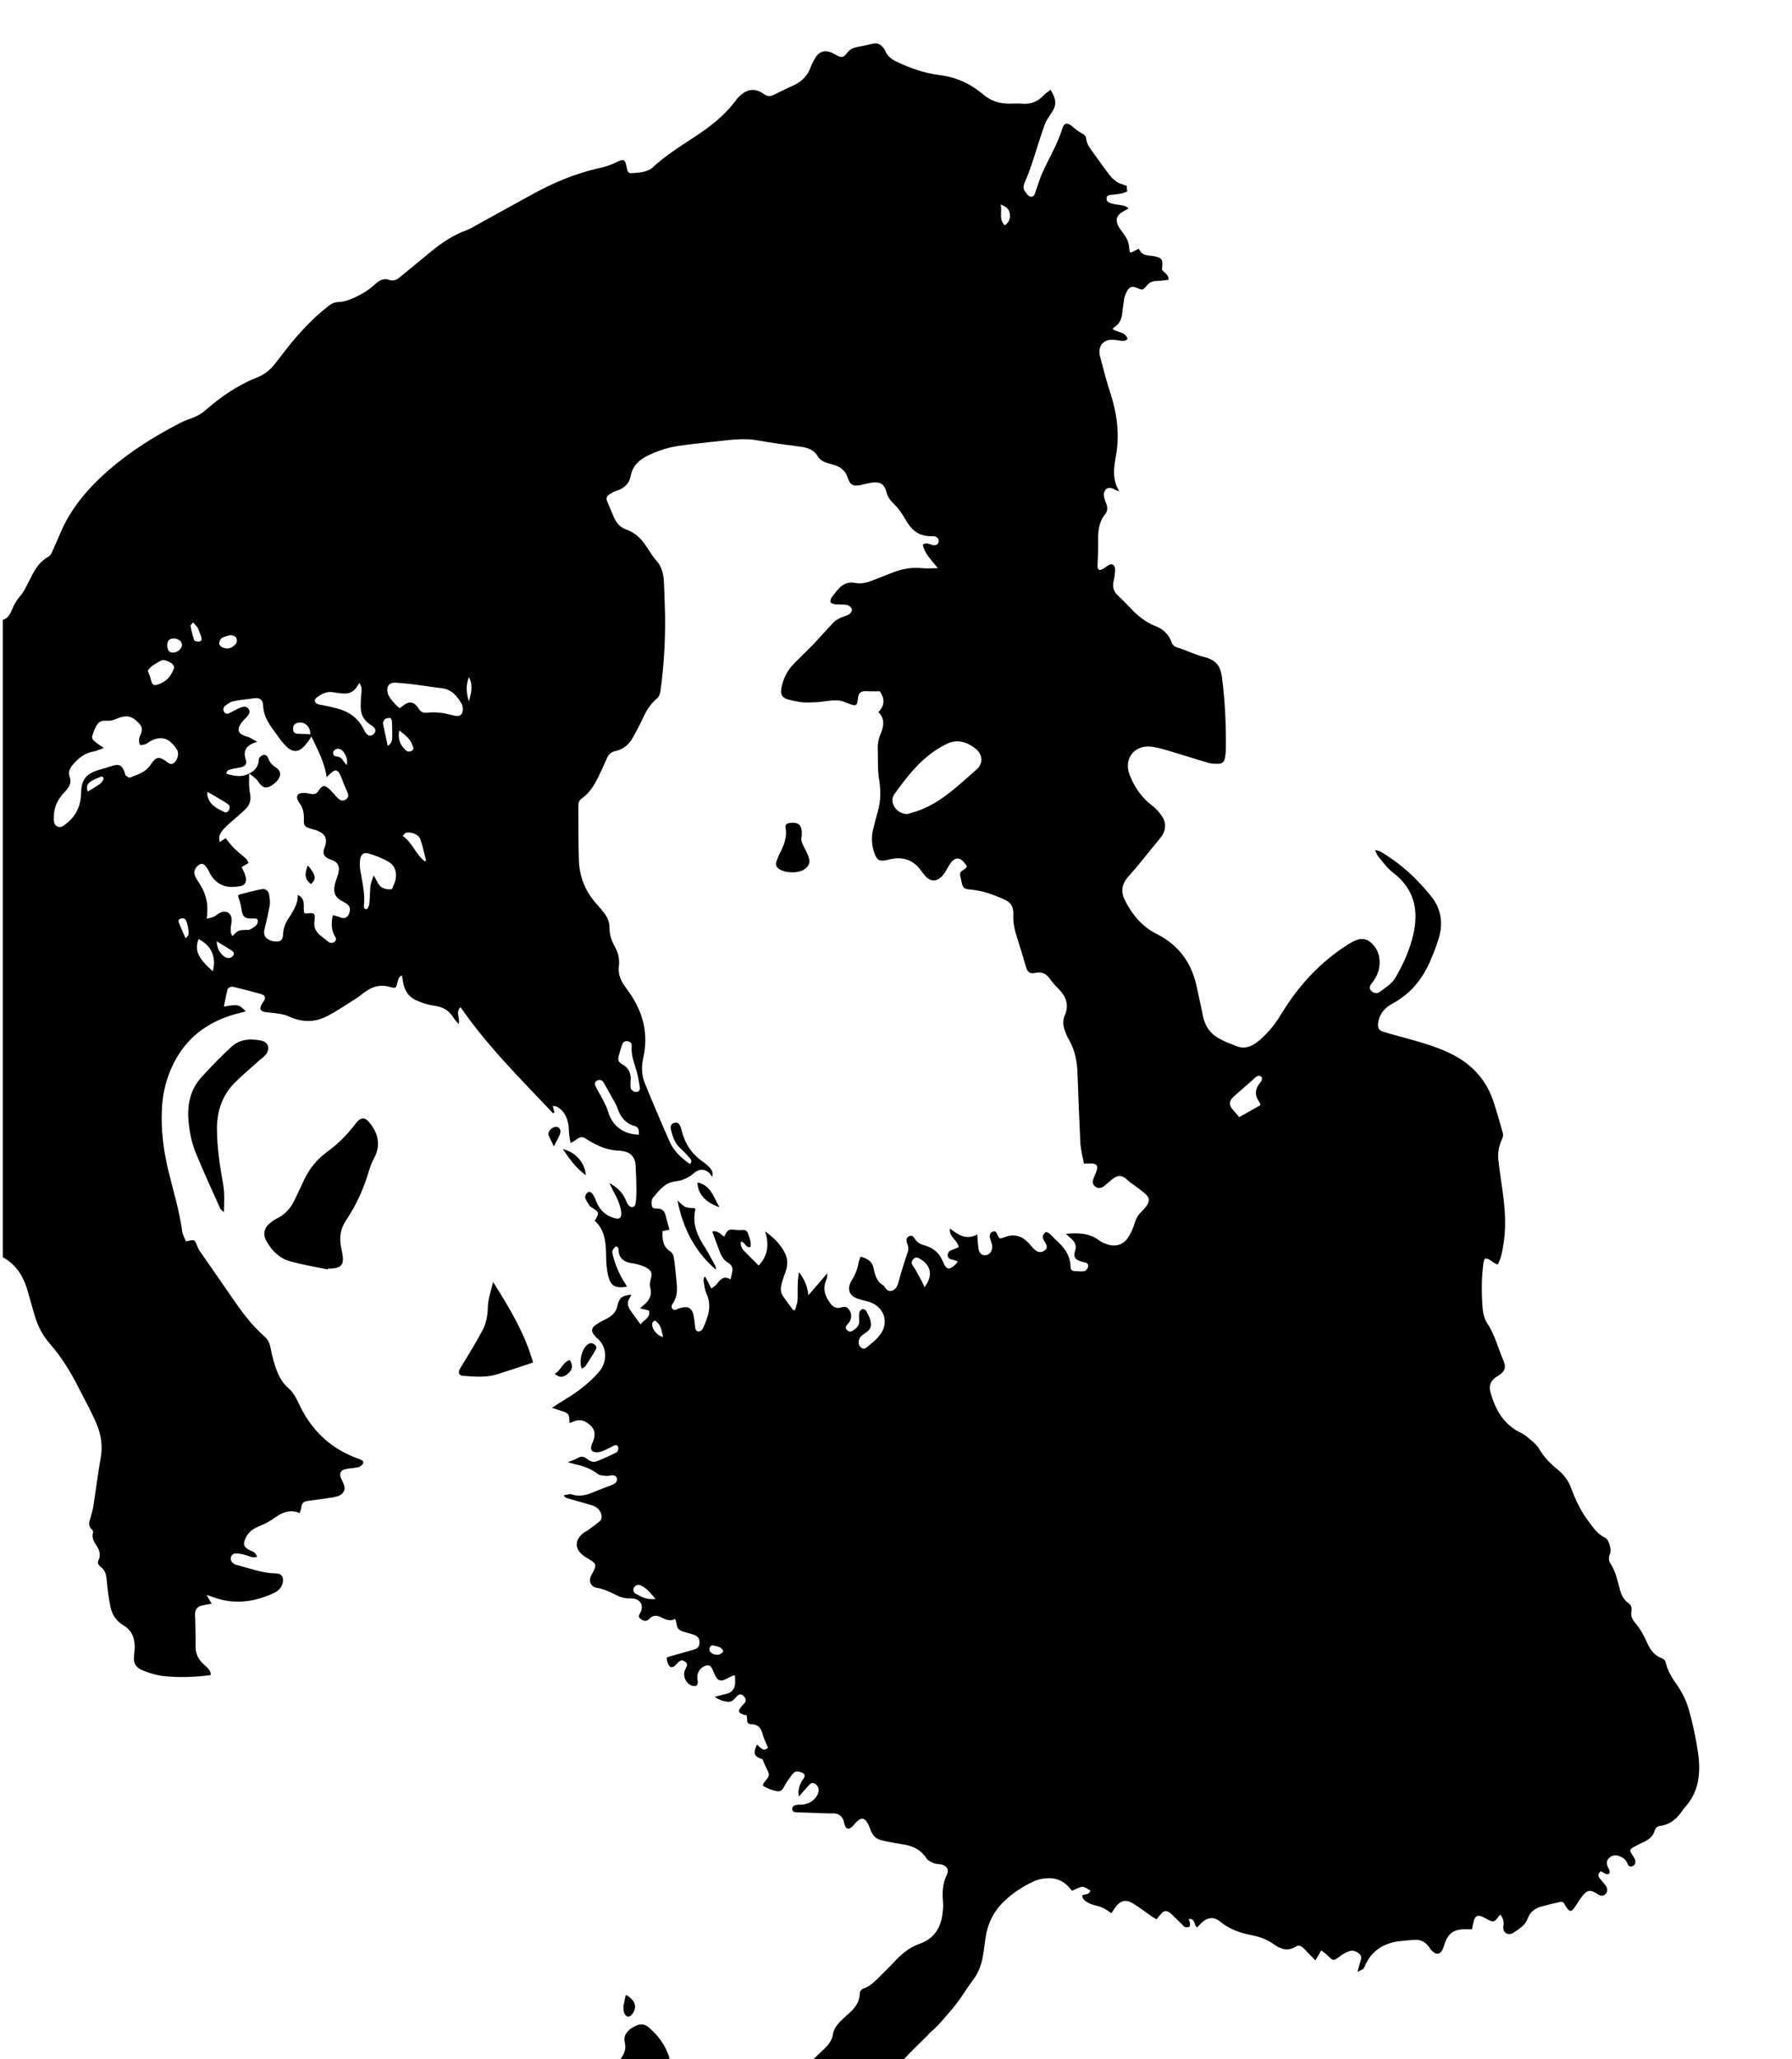 <?xml version="1.0" encoding="utf-8"?>
<!-- Generator: Adobe Illustrator 25.3.1, SVG Export Plug-In . SVG Version: 6.00 Build 0)  -->
<svg version="1.1" id="Capa_1_xA0_Imagen_1_" xmlns="http://www.w3.org/2000/svg" xmlns:xlink="http://www.w3.org/1999/xlink"
	 x="0px" y="0px" viewBox="0 0 645.1 741.1" style="enable-background:new 0 0 645.1 741.1;" xml:space="preserve">
<g>
	<g>
		<path d="M325,741.6c-10.9,0-21.8,0-32.6,0c1-1,2-2,3.1-3c1.9-1.7,3.9-3.6,4.3-6.2c0.4-2.6,2-4.2,3.8-5.9c0.7-0.7,1.4-1.3,2.1-1.9
			c2.1-1.9,3.7-4,3.8-6.9c0-1,0.6-1.7,1.4-2c1.9-0.6,3.3-1.9,4.7-3.2c2.3-2.3,4.7-4.6,6.9-7c2.5-2.6,5.2-4.7,8.6-5.9
			c4.8-1.7,7.3-5.2,8.1-10.1c0.2-1.5,0.4-3,0.3-4.5c-0.3-3.5-0.3-6.8,1.3-10.1c1-2.1,0-3.5-2.3-3.9c-0.8-0.1-1.6-0.1-2.4-0.4
			c-0.9-0.4-2-0.9-2.5-1.6c-2.1-3.3-5.1-4.7-8.8-5.2c-2.4-0.4-4.9-0.8-7.3-1.4c-2-0.4-3.4-1.7-4.1-3.7c-0.2-0.5-0.4-1.1-0.6-1.6
			c-1.4-3-2.7-3.3-4.9-0.9c-0.4,0.5-0.8,1-1.3,1.4c-1.2,1-2,0.7-2.5-0.7c-0.2-0.5-0.3-1.1-0.4-1.6c-0.6-1.6-1.7-2.5-3.4-2.6
			c-0.6,0-1.3,0-1.9,0c-3.8-0.1-7.7-0.3-11.5-0.4c-0.9,0-1.7-0.2-1.7-1.2c0-1.1,0.9-1.4,1.8-1.5c0.9-0.1,1.8,0,2.6-0.2
			c2.3-0.3,4.5-2.3,5-4.3c0.3-1.3-0.2-2.5-1.2-3.1c-1.3-0.7-1.9,0.2-2.6,1c-1,1.1-2,2.2-3.2,3.6c-0.1-0.8-0.2-1.2-0.2-1.5
			c0.2-1.7,0.6-3.3,1.7-4.7c0.5-0.6,0.9-1.6,0.1-2.1c-0.7-0.5-1.6-0.7-2.4-0.7c-0.6,0-1.3,0.6-1.7,1.2c-1.1,1.4-2.1,2.8-2.9,4.4
			c-0.6,1.1-1.3,1.7-2.4,1.5c-1.9-0.3-3.6-1-5.2-2c0.2-0.5,0.2-0.7,0.3-0.9c0.2-0.3,0.5-0.6,0.7-0.9c1.5-1.8,1.5-2.1,0.4-4.3
			c-0.5-1-1-2.1-1.5-3.4c-3.1-1-3.5-2-2-5.3c2.3,2.2,2.5,2.2,4,1.2c-0.7-1.7-1.6-3.4-2-5.1c-0.6-2-1.4-3.2-3.7-3.4
			c-1.8-0.1-1.8-0.4-1.9-2.3c0-0.3-0.1-0.6-0.1-0.9c-0.5-0.1-0.9-0.2-1.3-0.3c-1.7-0.7-1.9-1.2-0.8-2.6c0.4-0.6,0.9-1.1,1.4-1.6
			c0.5-0.7,0.5-1.3,0-2c-1.1-1.4-2-1.4-3.2,0c-0.8,1-1.7,1.8-3,1.6c-1.6-0.2-3.2-0.7-4.6-1.8c1.6-0.4,3-0.7,4.4-1.1
			c1.8-0.5,2.7-1.7,2.9-3.4c0.1-1,0-2,0-3.1c-0.4,0-0.6-0.1-0.8,0c-0.9,0.4-1.7,0.9-2.6,1.3c-1.7,0.8-2.7,0.6-3.6-1.1
			c-0.5-0.9-0.8-1.9-1.3-2.8c-0.4-0.9-1.2-1.3-2.2-1c-1.9,0.6-3.2,2.4-3.1,4.4c0,0.5,0.2,0.9,0.2,1.4c0,1.3-0.5,1.7-1.8,1.5
			c-2.2-0.5-3.7-3.2-2.9-5.5c0.2-0.5,0.5-1,0.7-1.5c0.3-0.8,0-1.4-0.7-1.8c-1-0.7-1.7-0.5-3,1c-1.4,1.6-2.5,1.4-3.2-0.6
			c-0.2-0.5-0.2-1.2-0.3-1.8c0.5-0.2,0.8-0.3,1.1-0.4c2.8-0.8,5.7-1.6,8.5-2.4c1.3-0.4,2.2-1,2.2-2.5c0.1-1.4-0.4-2.3-2-2.9
			c-1-0.4-2-0.6-3-0.9c-2.6-0.7-3-1.1-3.4-3.8c0-0.3-0.2-0.6-0.4-1c-1.8,1-3.4,0.2-5-0.6c-1.6-0.8-3-0.8-4.3,0.6
			c-0.9,1-2.1,0.8-3.2-0.1c-1-0.8-0.3-1.5,0.1-2.3c1.1-2.4,0.2-4.3-2.3-4.9c-0.5-0.1-0.9-0.1-1.4-0.1c-1.8,0.1-3.5-0.4-5.1-1.2
			c-2.2-1.1-4.4-2.2-6.9-2.6c-2.2-0.3-3.1-2.4-2.1-4.4c0.3-0.7,0.8-1.4,1.1-2.1c0.7-1.6,0.6-2.2-0.9-3.2c-0.9-0.6-1.8-1.1-2.6-1.6
			c-3.7-2.6-3.7-6.1,0-8.7c0.4-0.3,0.9-0.4,1.2-0.7c1.5-1.1,2.9-2.1,4.3-3.3c0.8-0.7,0.8-1.7,0.5-2.7c-0.7-1.9-2.1-2.7-3.9-3.2
			c-2.7-0.8-5.4-1.5-8.1-2.3c-0.5-0.1-0.9-0.4-1.3-0.7c0-0.2,0-0.4,0.1-0.5c0.9-0.1,1.9-0.5,2.7-0.2c2.8,0.9,5.3,0.2,7.9-0.9
			c2-0.9,4.2-1.6,6.2-2.4c0.6-0.3,1.4-0.6,1.8-1.1c0.3-0.4,0.4-1.2,0.2-1.7c-0.1-0.4-0.8-0.8-1.3-0.8c-0.8-0.1-1.6,0.3-2.4,0.2
			c-1.1-0.1-2.4-0.1-3.1-0.7c-2.4-1.8-5-2.8-7.8-3.4c-0.9-0.2-1.7-0.5-3-0.8c1.5-0.6,2.7-1,3.7-1.6c1.1-0.6,2.1-0.5,3.1,0.3
			c1.1,0.9,2.4,1.5,3.8,0.9c2.4-1,4.7-2,7-3.2c0.4-0.2,0.6-1.1,0.6-1.6c-0.1-0.8-0.8-1.2-1.6-0.8c-1,0.5-2,1.1-3,1.5
			c-0.9,0.4-1.9,0.9-2.9,0.9c-2.2,0.1-2.8-1-2-3c0.1-0.3,0.3-0.6,0.4-0.9c1-2.6,0.6-4.4-1.1-5.9c-2.1-1.9-4-2.2-6.6-1
			c-0.2,0.1-0.5,0.2-0.8,0.3c0-3.3-0.2-3.6-3.3-4.5c-0.9-0.3-1.7-0.6-3-1c1.2-0.8,1.9-1.2,2.6-1.7c2.6-1.6,5.2-3.1,7.6-5
			c2.4-1.8,4.7-3.9,6.7-6.2c3.2-3.7,3-9.2-0.7-12.2c-0.2-0.1-0.4-0.3-0.5-0.5c-1.8-1.9-1.7-3.2,0.6-4.6c1.2-0.8,2.5-1.4,3.8-2.1
			c1.8-1,3.1-2.4,3.5-4.6c0.6-2.7,1.8-3.6,5-3.8c-0.2,0.4-0.4,0.7-0.6,1.1c-1,1.5-0.8,3,0.2,4.5c1.2,1.7,2.4,3.3,3.7,5.1
			c1.1-1.7,3.7-2.3,3-5c-1-0.3-1.9-0.5-3.2-0.8c0.8-0.7,1.2-1.1,1.6-1.4c2-1.7,2.8-3.8,2-6.4c-0.2-0.7,0-1.7,0.2-2.5
			c0.7-2.4,0.4-3.3-1.8-4.5c-0.8-0.4-1.8-0.7-2.7-1c-1-0.3-2-0.4-3.1-0.6c-2.2-0.5-3.7-1.8-3.9-4.2c0-0.7,0-1.5-1-1.7
			c-1.4,1.3-1.5,1.6-1,3.5c0.9,3.4,2.3,6.7,4.2,9.6c0.3,0.4,0.5,0.9,0.8,1.4c-4.2,0.7-5.9-0.2-6.8-4.1c-0.5-2.2-0.7-4.6-0.7-6.9
			c-0.1-4.7-0.3-9.3-4.1-12.7c1.7-2.9,1.7-3-0.9-4.7c-0.3-0.2-0.6-0.3-0.8-0.5c-0.6-1-1.4-2-1.7-3c-0.2-0.6,0.3-1.6,0.8-2
			c0.8-0.6,1.5,0.1,2,0.8c0.5,0.8,0.9,1.7,1.2,2.6c1.2,2.8,3.1,4.8,6.1,5.7c2.3,0.8,3.1,0,2.8-2.3c-0.4-2.6-1.5-4.9-2.7-7.1
			c-0.6-1-1-2.1-1.5-3.1c2.7,1.5,4.8,3.4,5.9,6.2c0.3,0.7,0.6,1.5,1.2,2c0.9,0.9,2.1,0.5,2.3-0.8c0.2-1.4,0.3-2.9,0.3-4.3
			c0-3.2-0.1-6.4-0.3-9.6c-0.1-2.5-1.6-4.4-4.1-4.9c-0.9-0.2-1.7-0.3-2.6-0.3c-2.9-0.2-5.6-1.1-8.2-2.5c-1-0.5-2-1.1-2.9-1.7
			c-1.1-0.8-2.2-0.8-3.3,0.1c-0.6,0.5-1.3,0.8-2.3,1.4c-0.2-1.2-0.4-2.1-0.5-2.9c-0.1-1-0.1-2.1-0.2-3.1c-0.4-2.9-1.4-5.5-4.1-7
			c-0.4-0.2-1-0.3-1.6-0.4c0.2,1,0.4,1.7,0.6,2.4c-0.2,0.1-0.3,0.2-0.5,0.3c-11.6-12.3-23.6-24.1-33.3-38.2c-2,1.9,0,3.9-0.7,6.1
			c-0.7-0.9-1.3-1.5-1.7-2.1c-1.6-2.7-3.8-4.1-7-4.5c-2.2-0.3-4.4-1-6.4-1.9c-2.9-1.2-4.4-3.6-4.9-6.6c-0.1-0.8-0.3-1.5-0.4-2.4
			c-1.3,0.5-1.3,1.5-1.6,2.4c-0.5,2.2-0.6,2.3-2.8,1.7c-2.8-0.8-5.4-0.4-7.8,1.1c-1.4,0.8-2.6,1.9-3.9,2.8
			c-3.6,2.3-7.1,4.7-10.8,6.6c-4.5,2.4-9.2,2.3-13.9,0.1c-1.2-0.6-2.6-0.8-3.9-1c-1.6-0.3-3.2-0.3-4.8-0.6c-1.5-0.3-1.8-1.1-1.1-2.5
			c0.2-0.5,0.6-0.9,0.9-1.4c0.7-1.4,0.5-2-1-2.5c-3.1-0.9-6.3-1.7-9.5-2.5c-0.5-0.1-1-0.3-1.4-0.1c-0.5,0.1-1.1,0.5-1.2,0.9
			c-0.5,2-0.9,4.1-1.3,6.2c5-0.9,5.4-0.8,7.9,1.7c-0.7,0.2-1.3,0.4-1.9,0.5c-12.2,2.9-21,9.8-25.6,21.6c-1.6,4.1-2.5,8.4-2.7,12.9
			c-0.4,7.4,0.5,14.7,2.2,21.9c1.8,7.5,4.1,14.8,5.1,22.4c0.2,1.2,0.9,2.3,1.3,3.5c0.6-0.1,0.8-0.2,1-0.2c2.1-0.5,2.2-0.3,3,1.6
			c0.3,0.7,0.5,1.4,0.9,1.9c4.4,6.3,8.7,12.6,13.1,18.9c3,4.3,6.3,8.5,10.3,12c1.1,1,1.8,2.2,2.1,3.7c0.4,2,0.8,3.9,1.4,5.8
			c1,3.4,2.3,6.7,5.1,9.1c1.7,1.5,2.7,3.3,3.6,5.2c4.2,9.3,10.9,16.1,20.5,19.8c0.5,0.2,1,0.4,1.6,0.6c0.7,0.3,1.5,0.6,1.2,1.5
			c-0.2,0.6-0.9,1-1.5,1.3c-0.5,0.2-1.1,0.2-1.6,0.3c-1.1,0.2-2.2,0.2-3.3,0.5c-1.7,0.4-2.2,1.4-1.6,3.1c0.3,0.7,0.7,1.4,1,2.2
			c0.8,2,0.2,3.4-1.8,4.3c-0.6,0.2-1.2,0.4-1.8,0.5c-3.1,0.5-6.2,0.9-9.3,1.3c-1.4,0.2-2.2,0.8-2.3,2.2c0,0.7-0.4,1.3-0.6,2.2
			c-4-1.7-7,0.2-9.9,2.3c-1.5,1-3.2,1.8-4.9,2.5c-2,0.8-3.6,2-4.6,4c-1.2,2.5-0.8,3.5,1.7,4.7c0.5,0.2,1.1,0.4,1.5,0.8
			c0.4,0.3,0.5,0.8,0.9,1.4c-1.6,0.6-2.7-0.2-3.9-0.5c-1.3-0.4-2.6-0.7-3.9-0.7c-1.6,0.1-2.3,2-1.2,3.2c0.3,0.4,0.9,0.8,1.4,0.9
			c4.7,1.2,9.3,3,14.2,3.1c2.1,0,3,1.2,2.6,3.3c-0.4,1.9-1.7,3.1-3.3,3.8c-7.1,3.3-14.4,4.2-21.9,1.4c-0.6-0.2-1.1-0.4-2.2-0.7
			c0.7,1.3,1.2,2.1,1.8,3.1c-1.2,0.2-2.3,0.4-3.3,0.6c-1.8,0.4-2.6,1.3-2.7,3.1c0,0.6,0,1.3,0.1,1.9c0,3.1,0.2,6.2,0.1,9.3
			c-0.1,2.6,0.7,4.7,2.5,6.5c0.6,0.6,1.3,1.2,1.9,1.8c0.6,0.7,1.2,1.4,1,2.5c-5.2,0.7-10.3,0.9-15.4,0.5c-3.3-0.2-6.5-1.1-9.5-2.4
			c-1.9-0.9-2.8-2.3-2.7-4.4c0.1-1.1,0.2-2.2,0.3-3.3c0.1-3.4-0.9-6.4-3.9-8.2c-2.6-1.5-4.2-3.8-4.8-6.6c-0.7-3.3-1.1-6.6-1.4-9.9
			c-0.2-1.9-0.5-3.4-2.1-4.6c-0.7-0.6-1.4-1.4-0.9-2.3c1.1-2.2,0.3-4-0.9-5.8c-0.9-1.3-1.5-2.7-1-4.3c0.1-0.3-0.1-0.8-0.3-1
			c-1.5-1.2-1.2-2.6-0.7-4.1c0.4-1.5,0.9-2.9,1.1-4.4c0.9-5.7,1.6-11.4,2.6-17.1c0.8-4.3,0.3-8.4-1.4-12.4c-0.7-1.7-1.5-3.3-2.3-5
			c-1.4-2.8-2.9-5.5-4.3-8.3c-2.8-5.6-6.1-10.9-10.2-15.6c-2.7-3.1-4.5-6.6-5.6-10.5c-0.9-3.2-1.8-6.3-2.7-9.4
			c-1.5-4.8-4.1-8.8-8.7-11.3c0-76.5,0-153,0-229.4c1.8-0.5,2.6-2,3.3-3.6c0.7-1.8,1.6-3.4,2.9-4.9c0.9-1,1.6-2.2,2.2-3.4
			c0.8-1.5,1.5-3,2.3-4.5c1.4-2.6,3.1-4.9,5.7-6.3c0.4-0.3,0.9-0.7,1.1-1.2c1-2.2,2-4.5,3-6.8c3.8-9.3,10.1-16.6,17.5-23.1
			c7.7-6.7,16.3-12.1,25.3-16.8c1.3-0.7,2.7-1.3,4.2-1.8c2-0.7,3.8-1.6,5.4-3c5.5-4.8,11.5-9,18.3-11.7c2.8-1.1,5-2.7,6.8-5.1
			c0.8-1.1,1.7-2.1,2.5-3.2c4.8-6.3,10-12.3,16.3-17.2c1.2-1,2.4-1.8,4.1-1.8c2.1-0.1,4-0.8,5.9-1.7c2.6-1.2,5.1-2.7,7.2-4.7
			c1.4-1.3,3.1-2.3,5-1.6c1.6,0.6,2.8,0,3.9-0.9c3.8-3.1,7.5-6.2,11.3-9.3c3.9-3.2,8.1-6,12.9-7.7c0.4-0.2,0.9-0.4,1.3-0.6
			c7.4-4.1,14.8-8.2,22.3-12.3c7.6-4.2,15.5-7.5,24-9.4c1.9-0.4,3.9-1,5.7-1.9c3.4-1.6,3.6-1.5,4.3,2.1c0.3,1.4,0.6,1.7,2.1,1.6
			c1.4-0.1,2.7-0.2,4-0.5c1.1-0.3,2.2-0.7,3-1.4c4.7-4.4,10.2-7.8,15.5-11.3c5.6-3.7,10.9-7.8,14.9-13.4c0.7-0.9,1.7-1.7,2.7-2.4
			c2-1.3,4.1-1.2,6.1-0.1c0.5,0.3,0.9,0.6,1.4,0.9c1,0.6,1.9,0.6,3,0.1c2.3-1.1,4.6-2.3,6.9-3.3c3.2-1.4,5.4-3.5,6.6-6.9
			c0.5-1.3,1.2-2.6,2-3.8c1.4-1.8,3.2-2.2,5.4-1.3c0.7,0.3,1.3,0.7,1.9,1c1.7,0.9,2.5,0.8,3.7-0.8c1-1.4,2.2-1.9,3.8-2.2
			c1.7-0.3,3.4-0.7,5.1-1.1c1.9-0.5,3-0.1,4.2,1.4c0.3,0.4,0.6,0.8,0.7,1.2c0.8,1.8,2.2,2.9,3.9,3.7c4.9,2.4,10.1,4.2,15.5,4.9
			c6.1,0.7,11.4,3.2,16,7.1c2.7,2.3,5.8,3.2,9.3,3.2c1.4,0,2.9-0.1,4.3,0c3.2,0.3,5.8-0.6,8-3c0.7-0.8,1.7-1.3,2.5-2
			c2.3,3.8,2.2,5.7,0,8.8c-0.8,1.2-1.6,2.4-2.1,3.7c-1.6,4.4-2.9,8.9-4.4,13.4c-0.8,2.5-1.7,5-2.8,7.4c-0.5,1.2-0.6,2.2,0,3.2
			c0.6,0.8,1.3,1.9,2.2,2c1.2,0.2,1.5-1.2,1.8-2.2c0.8-2.1,1.4-4.3,2.3-6.3c2.4-5.4,5.5-10.4,7.3-16.2c0.6-2,1.9-2,3.4-0.7
			c1.1,1,2.3,1.9,3.6,2.6c0.9,0.5,1.4,0.9,1.5,1.9c0.2,1.8,1.2,3.2,2.3,4.7c2,2.7,3.9,5.5,5.9,8.1c0.8,1.1,1.8,2,2.9,2.8
			c1,0.6,2.2,0.9,3.5,1.4c0,0.6,0.1,1.3,0.2,2c-0.9,0.3-1.6,0.7-2.4,0.8c-1.1,0.2-2.2,0.3-3.3,0.4c-0.7,0.1-1.5,0.1-1.7,1
			c-0.2,1,0.3,1.6,1.1,1.9c1,0.4,2.1,0.6,3.2,0.7c1.2,0.2,2.5,0.2,3.6,1.3c-0.9,0.5-1.6,0.9-2.3,1.3c-2.1,1.3-2.5,2.9-1.4,5.1
			c0.3,0.5,0.6,1,0.9,1.4c2.7,3.7,2.7,3.7,3.2,8c0.2,0,0.5,0.1,0.7,0c0.9-0.4,1.7-0.9,2.5-1.3c1.2,1.9,1.6,2.2,3.9,2.5
			c0.7,0.1,1.4,0.1,2.1,0.3c2.3,0.5,2.7,1.1,2.5,3.5c0,0.5-0.1,0.9-0.1,1.3c0.8,1.1,2.4,1.6,2.4,3.6c-1.3,0.1-2.7,0.4-4,0.4
			c-1.5,0-2.8,0.4-3.8,1.6c-1.5,1.8-1.5,1.8-3.6,0.9c-1.8-0.7-2.8-0.4-3.7,1.4c-0.4,0.8-0.7,1.6-0.9,2.5c-0.3,1.7-0.5,3.5-0.7,5.2
			c-0.2,2.1-1,3.9-2.8,5c-0.2,0.2-0.4,0.4-0.7,0.7c1.8,1.4,4.7,0.9,5.4,3.6c-1,1-2.1,0.7-3.2,0.5c-1-0.1-2.1-0.3-3.1-0.2
			c-2.4,0.3-3.9,2-3.8,4.4c0,0.6,0.1,1.3,0.3,1.9c1.2,4.5,2.3,9,3.8,13.4c2.3,7.3,3.2,14.7,1.8,22.2c-0.8,4.3-1.3,8.5,1.2,12.6
			c-0.8-0.2-1.4-0.5-2-0.8c-1.7-0.9-3.2-0.3-3.5,1.7c-0.1,1,0.3,2.2,0.7,3.2c0.6,1.4,0.8,2.8-0.2,4.1c-2.3,2.8-2.6,6-2.6,9.5
			c0.1,3.1-0.1,6.2-0.2,9.3c0,1,0.5,1.6,1.4,1.2c0.9-0.3,1.6-1,2.4-1.5c1.1-0.7,2-0.5,2.4,0.7c0.2,0.5,0.1,1.1,0.1,1.6
			c-0.1,1.3-0.3,2.5-0.6,3.8c-0.3,1.9,0.2,3.4,1.6,4.7c1.6,1.5,3.1,3,4.6,4.6c2.6,2.8,5.5,5.1,9.1,6.5c2.6,1,4.6,2.9,5.6,5.6
			c0.4,1.2,1.1,1.8,2.3,2.1c1.5,0.4,2.8,1,4.3,1.6c1.5,0.5,3,1.2,4.5,1.6c4.6,1,6.5,2.9,7.1,7.5c1.1,8.5,1.5,17,1.4,25.6
			c0,1.1-0.1,2.2-0.3,3.3c-0.3,1.6-1,2.2-2.6,2.2c-1.1,0-2.3,0-3.3-0.3c-4.1-1.2-8.1-2.5-12.1-3.7c-2.7-0.8-5.4-1.7-8.1-2.1
			c-6.4-1-10.6,4.2-8.2,10.2c1.7,4.3,4.2,8,8,10.9c1.5,1.1,2.8,2.6,3.8,4.2c1.5,2.5,1.1,5.1-0.7,7.4c-3.9,4.7-7.6,9.5-11.6,14
			c-2.6,2.9-2.8,5.7-1,9c2.6,5,6.1,9.1,11.3,11.7c7.5,3.8,12.2,9.9,14.1,18.1c0.8,3.7,1.7,7.5,2.4,11.2c0.7,3.6,2.5,6.4,5.7,8.2
			c2.1,1.2,4.3,2,6.6,2.9c2.2,0.8,4.3,0.4,6.2-0.8c1.3-0.8,2.4-1.8,3.5-2.9c2.7-2.5,4.7-5.4,6.6-8.5c6-9.8,13.7-18.1,23.4-24.3
			c1-0.6,2.1-1.3,3.2-1.7c2-0.8,3.9-0.5,5.5,1c1.7,1.6,2.7,3.6,2.9,5.9c0.3,3.2-0.7,6-2.7,8.5c-0.7,0.8-1.2,1.8-0.3,2.8
			c0.7,0.8,2,1.2,3.1,0.4c2-1.5,4.3-2.9,5.5-4.9c2.9-4.9,5.3-10.2,6.6-15.9c2-8.9,0.2-16.4-7.4-22.2c-2.1-1.6-3.6-3.8-5.3-5.8
			c-0.5-0.6-0.7-1.5-1.1-2.2c1.1,0.1,1.9,0.4,2.6,0.9c6.9,4.1,12.6,9.5,17.6,15.7c3.6,4.5,4.4,9.7,2.7,15.2c-0.9,3-2.1,5.9-3.3,8.7
			c-2.9,6.4-7.2,11.5-13.5,14.8c-0.6,0.3-1.2,0.8-1.8,1.2c-1.8,1.5-2.9,3.4-3.2,5.7c-0.2,1.9,0.3,2.7,2.1,3.2
			c2.4,0.8,4.9,1.4,7.4,2.1c5.8,1.6,11.6,3.2,17,5.9c7.2,3.6,12.3,9.1,14.9,16.7c1.3,3.9,2.4,7.8,3.5,11.7c0.2,0.7,0,1.6-0.3,2.2
			c-1.1,2.4-1.6,4.9-1.3,7.5c0.3,3,0.8,6,1.2,9c1,6.9,1.8,13.8,0.7,20.8c-0.4,2.7-0.8,5.3-2.1,7.8c-1.8-0.3-2.7-2.3-4.7-2.1
			c-0.1,0.4-0.3,0.7-0.4,1.1c-0.8,5.4-0.8,10.9-0.4,16.3c0.1,2,0.6,4.3,1.7,5.9c2.8,4.2,3.9,9.1,5.9,13.6c1,2.4,0.3,3.9-1.9,5.2
			c-2.7,1.6-3.6,3.3-2.8,6.2c1.7,5.9,4.5,11.1,10.3,14.1c1.1,0.5,2.1,1.1,3,1.9c1.5,1.3,3.2,2.5,4.2,4.2c1.7,2.9,3.9,5.2,6.5,7.3
			c2.4,1.9,4.1,4.2,5.1,7.1c1.6,4.3,3.6,8.4,6.4,12c1.6,2.2,3.2,4.4,5.8,5.6c1.2,0.6,2.2,4,1.8,5.3c-0.5,1.3-0.8,2.7,0,3.9
			c1.9,2.8,2.5,6,3.4,9.2c0.5,2,1.3,3.8,3,5c1.2,0.8,1.4,1.8,1.2,3.1c-0.3,1.4,0.2,2.7,1.1,3.8c2.1,2.4,3.5,5.1,4.8,8
			c1.1,2.3,2.6,4.2,5.2,5.1c0.5,0.2,1.1,0.8,1.2,1.3c0.7,3.3,2.5,6,4.4,8.7c1.7,2.5,3,5.2,3.9,8.2c1.5,5.2,2.6,10.5,3.4,15.9
			c1,7.4,0.3,14.2-5.1,19.9c-0.1,0.1-0.2,0.3-0.3,0.4c-2,3.1-4.5,5.4-8.3,5.9c-1,0.1-1.6,0.7-1.9,1.6c-0.5,2-2,3.2-3.8,4.1
			c-1.1,0.5-2.2,1-3.2,1.6c-2.2,1.1-2.3,1.4-0.9,3.4c0.3,0.5,0.6,0.9,0.8,1.5c0.4,1-0.1,2-1,2.3c-1,0.4-1.5-0.3-1.8-1.1
			c-0.5-1.4-1.7-2.1-3-2.6c-1.4-0.5-2.7-0.2-3.7,0.9c-1,1-0.7,2.2-0.2,3.3c0.2,0.4,0.5,0.7,0.5,1.1c0.1,0.3,0.1,0.9-0.2,1.1
			c-0.2,0.2-0.8,0.2-1.1,0.1c-0.6-0.3-1.2-0.7-1.8-1c-1.2,0.9-1.1,1.8-0.3,2.7c0.7,0.9,1.5,1.7,2.1,2.6c0.6,0.9,0.7,2-0.1,2.9
			c-0.9,0.9-1.9,0.7-2.8,0.1c-0.3-0.2-0.5-0.4-0.8-0.5c-1.9-1.1-3-1-4.4,0.7c-1,1.2-1.8,2.4-2.6,3.7c-1.7,2.7-2.3,2.8-4,0
			c-0.1-0.1-0.2-0.3-0.2-0.4c-0.4-0.8-1-0.9-1.8-0.7c-2.2,0.5-4.4,1-6.5,1.6c-2.3,0.6-4.1,2-4.9,4.2c-0.9,2.6-3.1,3.8-5.1,5.2
			c-2,1.3-4.1,0-3.7-2.4c0.3-1.4-0.1-2.8-1.1-4.1c-0.3,0.4-0.6,0.6-0.8,0.9c-1.3,1.8-1.7,1.9-3.7,0.9c-0.7-0.4-1.4-0.8-2.1-1.1
			c-1.6-0.6-2.4-0.2-2.9,1.4c-0.3,1-0.5,2.1-0.7,3.2c-0.8,0-1.5,0-2.1,0c-4.5-0.1-6.6,1.4-7.9,5.7c-0.2,0.6-0.4,1.2-0.7,1.8
			c-0.7,1.4-2,1.7-3.2,0.7c-0.7-0.5-1.2-1.3-1.7-2c-1.3-1.7-3-2.6-5.2-2.4c-2.1,0.2-4.2,0.3-6.2,0.6c-5.3,0.9-9.3,3.6-11.5,8.7
			c-0.2,0.4-0.4,0.9-0.7,1.2c-0.4,0.3-1,0.5-2,1c0.4-1.5,0.6-2.4,0.9-3.3c0.4-1.2,0.8-2.4-0.4-3.3c-1.1-0.9-2.4-1.3-3.8-0.7
			c-1,0.4-2,0.9-2.9,1.6c-2.5,1.9-2.5,1.9-4.8-0.4c-0.6-0.6-1.3-1-2.1-1.6c-0.7,1.3-1.3,2.3-2.1,3.6c-1.1-1.2-2-2.1-2.9-3
			c-0.5-0.6-1.1-1.2-1.7-1.7c-0.7-0.6-1.5-0.9-2.4-0.3c-2.8,1.8-5.4,1-7.8-0.7c-2.3-1.7-4.9-2.7-7.7-3.3c-4.3-0.8-8.3-2.1-11.8-5
			c-2.3-1.9-4.7-1.5-6.9,0.7c-0.5,0.5-0.9,1-1.4,1.4c-1.2-0.8-0.5-3.3-3-3c0.2,0.7,0.5,1.1,0.5,1.6c0,0.4,0,1.1-0.3,1.2
			c-0.4,0.2-1,0.2-1.5,0.1c-0.3-0.1-0.6-0.5-0.9-0.8c-1.3-1.2-2.5-2.5-3.8-3.7c-2-1.8-2.9-1.7-4.5,0.4c-0.3,0.4-0.7,0.8-1.1,1.3
			c-0.6-0.4-1-0.6-1.5-0.9c-2.3-1.6-4.5-3.3-6.9-4.8c-2.6-1.6-4.6-1.1-6.4,1.4c-0.5,0.7-0.9,1.4-1.4,2.1c-1.1-0.7-2-1.4-3-1.9
			c-1-0.5-2.1-0.7-3.2-1c-0.8-0.3-1.7-0.5-2.4-1c-0.9-0.5-1.9-1.2-1.9-2.5c0.9-0.6,2.5,0,2.9-1.8c-0.9-0.4-1.9-1.3-2.8-1.3
			c-1.2,0.1-2.4,0.9-3.8,1.4c-0.4-0.4-0.8-0.9-1.3-1.5c-1.9-1.9-4.1-3-6.8-3c-2.1,0-4.2,0.4-6,1.3c-3.8,1.8-7.3,4.1-10.3,7
			c-3.9,3.7-6.1,8.3-6.8,13.7c-0.7,5.1-1,10.2-4.4,14.6c-2.5,3.3-4.5,6.9-7.2,10.1c-2.7,3.1-5.2,6.3-8.3,8.9
			c-0.3,0.3-0.6,0.6-0.8,0.9C330.7,735.8,327.7,738.6,325,741.6z M89.7,278.4L89.7,278.4c0,2.3-0.2,4.8,0.3,7.1
			c0.5,2.5-0.1,4.4-1.9,6c-1.7,1.6-3.5,3.1-5.2,4.6c-1,0.9-2,1.8-2.9,2.9c-1.1,1.4-1.3,2.4-0.9,4.1c0.7-0.5,1.4-0.9,2.1-1.4
			c1.2,1.4,2.2,2.8,3.4,3.9c1.2,1.2,2.7,2.3,4,3.5c0.4,0.4,0.6,1,0.9,1.5c-1,0.6-1.7,1-2.5,1.5c0.5,1.1,1,2,1.3,3
			c0.7,2.1,0.1,3.6-2.1,3.9c-4,0.7-8,0.1-10.6-4.6c-0.4-0.8-0.8-1.6-1.3-2.3c-0.5-0.7-1.3-1.5-2.2-1.1c-0.8,0.4-1.6,1.2-1.9,1.9
			c-0.6,1.4,0.1,2.8,0.9,4c0.9,1.3,1.7,2.7,2.3,4.1c1.3,3,1.5,6.1,1,9.7c1-0.3,1.8-0.4,2.5-0.7c0.7-0.3,1.3-0.9,2-1.3
			c2.4-1.4,4.6-0.1,4.5,2.7c0,0.7-0.2,1.4-0.3,2.1c-0.1,1.2-0.2,2.4,0.6,3.4c2.1-2.1,2.1-2.1,4.8-2.2c0.6,0,1.2,0.1,1.6-0.2
			c0.9-0.5,1.8-1,2.4-1.8c0.3-0.4,0.4-1.2,0.2-1.7c-0.1-0.3-0.9-0.5-1.4-0.4c-3.3,0.1-3.9-0.4-4.4-3.6c-0.2-1.5-0.7-2.9-1.2-4.5
			c0,0,0.2-0.4,0.4-0.5c2.8-0.7,5.5-1.5,8.3-2c1.3-0.2,2.3,0.8,2.5,2.1c0.2,1.2,0.4,2.6,0.2,3.8c-0.5,2.7-1.1,5.5-1.8,8.2
			c-0.6,2.2,0,3.6,2.1,4.4c0.4,0.2,0.9,0.3,1.4,0.3c2.1,0.3,3-0.3,3.1-2.5c0.1-1.8,0.6-3.5,1.5-5c1.7-2.8,3.9-5.5,3.8-9.2
			c3.3,1.6,1.6,4.6,2.4,6.6c0.3,0,0.4,0.1,0.6,0.1c3-0.4,3.4-0.1,3,2.7c-0.3,2.2,0.4,3.7,2,5.1c0.8,0.7,1.7,1.3,2.4,1.9
			c0.8,0.7,1.7,1.3,2.8,0.5c1.1-0.9,0.3-1.7-0.1-2.5c-1.1-2.2-1-4.5-0.5-7.1c1,0.3,1.9,0.4,2.7,0.8c1.7,0.7,3.1-0.2,3.4-2.2
			c0.3-1.5-0.3-2.4-2.1-3.3c-3.1-1.5-4-3.3-3.2-6.6c0.3-1.2,0.8-2.3,1.1-3.4c0.8-2.8,0.1-4.4-2.6-5.3c-2.7-0.9-3.1-2.3-2.2-4.5
			c0.1-0.3,0.2-0.6,0.3-0.9c0.5-2.3-0.2-3.7-2.3-4.7c-0.9-0.5-1.9-0.7-2.9-1c-2.4-0.7-2.7-1.1-2.6-3.6c0.1-2.1-0.4-4-1.6-5.7
			c-0.2-0.3-0.4-0.5-0.5-0.8c-0.8-1.6-0.3-2.6,1.5-2.8c0.9-0.1,1.9,0.1,2.8,0.3c1.3,0.3,2.4,0.1,3.1-1.1c0.1-0.2,0.2-0.4,0.4-0.6
			c1.1-1.4,1.8-1.4,3.2-0.2c0.6,0.5,1.1,1.1,1.7,1.7c0.7,0.7,1.2,1.5,2,2.1c0.8,0.7,1.7,0.7,2.6,0.1c0.9-0.7,0.9-1.5,0.5-2.5
			c-0.8-1.7-1.5-3.5-2.2-5.3c-0.2-0.6-0.5-1.2-0.8-1.7c-0.7-1-1.4-1.2-2.4-0.4c-0.7,0.5-1.3,1.1-2.1,1.9c-0.8-5.4-3.2-9.8-5.5-14.6
			c-0.6,0.9-1,1.6-1.5,2.2c-0.5,0.6-1,1.3-1.6,1.8c-1.6,1.5-3.5,1.6-5.2,0.2c-0.9-0.7-1.7-1.7-2.5-2.6c-0.9-1.2-1.8-2.5-2.7-3.7
			c-2.1-2.8-3.8-5.7-3.9-9.3c-0.1-1.8-1.2-2.6-2.9-2.4c-2.6,0.3-5.2,0.6-7.8,1.1c-1,0.2-2,0.9-2.9,1.6c-0.7,0.6-1,1.5-0.3,2.4
			c0.7,0.9,1.4,0.4,2.1,0.1c1.2-0.6,2.4-1.3,3.6-1.8c1.5-0.6,2.4-0.4,3,0.5c0.8,1.1,0,2-0.6,2.8c-0.3,0.4-0.7,0.7-1,1
			c-0.4,0.5-0.9,0.9-1.2,1.5c-1.4,2.1-1,3.4,1.2,4.3c0.5,0.2,1.1,0.3,1.6,0.5c0.9,0.4,1.8,1,3.1,1.7c-3.7,1.1-5.3,2.9-4.1,6.5
			c0.5,1.5-0.2,2.3-1.9,2.7c-1.2,0.3-2.4,0.4-3.5,0.7c-0.9,0.2-1.6,0.6-1.6,1.6C84.2,279.3,87,279.9,89.7,278.4z M332.2,196
			c0.5-0.2,0.8-0.4,1.1-0.4c0.3,0,0.6,0,0.9,0.1c0.5,0.1,1.1,0.4,1.6,0.5c1.2,0.2,2-0.3,2.1-1.3c0.1-1-0.5-1.7-1.7-1.9
			c-0.4,0-0.8,0-1.2,0c-3.1,0-5.6-1.2-7.5-3.7c-1.2-1.5-2-3.3-3.1-4.8c-0.7-1-1.4-1.9-2.2-2.7c-1.4-1.3-2.6-2.7-3.1-4.7
			c-0.7-2.8-2.2-3.8-5.2-3.4c-1.4,0.2-2.8,0.6-4.2,0.9c-2.6,0.5-3.7-0.1-4.5-2.6c-0.8-2.4-2.4-3.9-4.8-4.6c-0.8-0.2-1.7-0.5-2.5-0.7
			c-1.5-0.5-2.8-1.2-3.6-2.6c-1.4-2.2-3.5-3-6.1-3.3c-5.2-0.7-10.4-1.4-15.6-2.3c-2.6-0.5-5.2-0.5-7.9-0.3c-1.4,0.1-2.9,0.2-4.3,0.4
			c-5.4,0.6-10.8,1.1-16.2,1.9c-4,0.6-7.9,1.9-11.6,3.8c-2.8,1.5-4.9,3.6-5.5,6.8c-0.5,2.9-2.3,4.6-5,5.5c-1,0.3-1.9,0.8-2.8,1.4
			c-0.9,0.6-1.2,1.5-0.7,2.5c0.8,1.9,1.6,3.8,2.4,5.7c0.9,2,2.3,3.7,4.5,4.4c3,1.1,5.2,3.1,6.9,5.7c1.3,1.8,2.4,3.8,3.9,5.5
			c1.9,2.1,2.5,4.6,2.7,7.3c0.1,2.7,0.2,5.4,0.3,8.2c0.4,10.4-0.1,20.8-1.5,31.1c-0.1,1-0.5,2.4-1.3,3c-2.6,2.1-4.1,4.9-5.4,7.8
			c-1.1,2.3-2.3,4.6-3.6,6.8c-1.3,2.2-3.3,3.7-5.8,4.3c-1.7,0.3-2.7,1.3-3.3,2.8c-0.9,2-1.8,4.1-2.8,6.1c-1.5,3.2-3.3,6.2-6.3,8.3
			c-1.1,0.8-1.1,1.9-1.1,3c0,6.4,0,12.8,0.2,19.2c0.2,5.9,2.3,11.2,6.4,15.7c1,1.1,2,2.3,2.9,3.5c1.1,1.5,1.7,3.1,1.7,4.9
			c0,2.5,0.7,4.7,1.9,6.9c1.3,2.2,1.8,4.6,1.5,7.1c-0.3,2.2,0.3,4.3,1.5,6.2c0.7,1.1,1.4,2.1,2.2,3.2c5,7.1,7,14.8,5.1,23.4
			c-0.7,3.1-0.7,6.2,0.5,9.2c2.9,7.1,5.9,14.2,9,21.2c1.5,3.4,4.3,5.9,7.3,8c0.9-1.1,0.3-1.8-0.2-2.3c-1.1-1.2-2.1-2.4-3.3-3.4
			c-2-1.8-2.8-4.3-3.4-6.8c-0.3-1.4,0.3-2.1,1.4-2.4c1-0.2,1.6,0.2,2.1,1.5c0.2,0.5,0.3,0.9,0.4,1.4c1.2,4.7,3.7,8.5,7.7,11.2
			c0.9,0.6,1.8,1.4,2.5,2.2c0.7,0.8,1.2,1.7,0.8,3.2c-0.5-0.6-0.7-1.1-1-1.4c-2.1-1.7-3.9-1.5-5.9,0.3c-1,0.9-2.2,1.5-3.4,2
			c-1.1,0.5-2.3,0.6-3.5,0.8c-3.5,0.6-5.5,3.4-7.6,5.9c-0.5,0.6-0.5,2-0.3,2.9c0.2,1.1,1.4,0.8,2.2,0.9c1.4,0.1,2.2,0.8,2.6,2.1
			c0.5,1.8,1,3.6,1.5,5.5c-0.8,0.2-1.6,0.3-2.5,0.5c-0.1,3,0.1,5.7,2.9,7.4c0.6,0.4,1.1,1.4,1.2,2.2c0.4,2.7,0.6,5.4,0.9,8.1
			c0.3,2.7,0.5,5.4-1,7.9c-0.4,0.7-1.2,1.5-0.4,2.4c0.8,0.9,1.6,0,2.4-0.2c3.3-1,4.7-0.2,5.3,3.1c0.2,1.3,0.3,2.7,0.5,4
			c0.2,1.2,1.2,1.6,2.1,0.9c0.3-0.2,0.6-0.6,0.7-0.9c1.8-4,3.3-8,1.2-12.4c-0.6-1.3-0.7-2.9-1-4.4c-0.1-0.5,0.1-1,0.2-1.5
			c0.1,0,0.3-0.1,0.4-0.1c0.7,1.3,1.4,2.6,2.2,4.2c0.8-0.7,1.6-1.1,2-1.7c1.3-1.8,2.6-3,4.9-1.6c0.2-0.9,0.4-1.6,0.5-2.3
			c0.4-1.5,0.2-2.8-1.4-3.7c-1.5-0.9-2.4-2.3-3-4c-0.9-2.4-1.8-4.7-2.7-7.2c1.9-0.6,3,1,4.3,1.8c1.4-2.7,1.4-2.7,4.5-2.4
			c0.7,0.1,1.4,0,2.1,0c0.9-0.1,1.6,0.3,1.9,1.1c0.6,1.6,1.3,3.3,1,5c-1.8,0.6-1.9-1.9-3.5-1.9c-0.3,1.9,0.8,3,1.9,4.1
			c1.5,1.5,3,3,4.5,4.5c3.3-3.4,3.9-7.6,2.3-12.3c3.1,2.2,5.7,4.7,7.3,8.1c0.9,2,0.9,4,0.2,6.1c-0.5,1.5-1.1,3-1.5,4.6
			c-0.4,1.5-0.5,3.1,0.4,4.4c1.2,1.8,2.5,3.5,3.8,5.2c0.2,0,0.4-0.1,0.6-0.1c0.3-1.1,0.8-2.2,0.9-3.3c0.1-2.1,0-4.3,0.1-6.5
			c0-1.3,0.3-2.6,0.4-3.8c2,2.5,3.1,5.1,3.4,8.3c2.3-2.6,4.6-5.3,6.8-7.9c0.1,1-0.1,1.8-0.4,2.5c-1.3,3.1-0.4,5.8,1.5,8.3
			c1,1.4,2.3,2.1,4.2,1.4c0.6-0.2,1.5-0.2,1.9,0.2c1.7,1.4,1.9,3.8,0.5,5.5c-0.2,0.2-0.4,0.5-0.6,0.7c-0.4,0.5-0.7,1.1-0.1,1.7
			c0.5,0.6,1.2,0.9,1.9,0.5c1.4-0.8,2.7-1.8,2.6-3.7c0-1-0.1-1.9,0-2.9c0.1-0.5,0.6-1.1,1.1-1.3c0.3-0.1,1.2,0.2,1.4,0.6
			c0.9,1.7,1.9,3.4,1.7,5.4c-0.2,1.5-1.4,2.2-2.6,3c-1,0.7-1.8,1.6-1.8,3c0,1.6,1.6,2.8,2.7,1.9c1.9-1.5,4-3.1,5.3-5.1
			c2.9-4.1,1.1-9.4-3.6-11.2c-1.3-0.5-2.6-0.7-3.9-1.1c-3.9-1-5-3.6-2.9-7c1.2-1.9,2-4,2.4-6.2c0.1-0.7,0.4-1.4,0.7-2.2
			c2.6,0.7,4.2,1.8,4.7,4.2c0.5,2.4,1.1,4.9,3.6,6.2c0.3,0.2,0.4,0.7,0.7,1c0.9,1.1,1.7,1.2,2.9,0.6c1.1-0.7,1.5-1.8,1.8-3
			c0.9-3.3,1.9-6.6,3-9.8c0.5-1.3,0.7-2.4,0.2-3.6c-0.1-0.3-0.2-0.6-0.3-0.9c-0.2-0.9,0-1.6,0.8-2c1-0.5,1.6,0,2,0.7
			c0.9,1.5,2.2,2.2,3.8,2.6c3,0.9,5.2,2.7,6.4,5.7c1.3,3.2,2.3,3.3,4.8,0.9c0.2-0.2,0.3-0.5,0.6-0.9c-0.8-0.2-1.3-0.5-1.9-0.6
			c-0.8-0.2-1.6-0.4-1.7-1.4c-0.1-1.1,0.5-1.8,1.6-2.1c0.8-0.3,1.5-0.7,2.3-1c-0.3-2.6-3.6-3.6-3.1-6.7c3,2.3,5.9,4.3,9.8,2.1
			c0.2,2,0.2,3.7,0.5,5.3c0.3,2.1,2.3,2.9,3.9,1.6c0.6-0.5,1-1.5,1-2.3c0-1.1-0.5-2.1-0.8-3.2c-0.3-1.2,0.1-2.1,1-2.4
			c1.1-0.4,1.3,0.4,1.7,1.2c0.8,1.5,0.8,1.5,2.6,0.8c3.3-1.3,6.1-0.5,8.5,2c0.6,0.6,1,1.2,1.6,1.8c0.4,0.5,0.9,0.9,1.4,1.2
			c1,0.6,2.2,0.4,3.1-0.4c0.9-0.9,0.5-1.7,0-2.6c-0.4-0.7-0.9-1.4-0.9-2.1c0-0.6,0.5-1.3,1-1.7c0.2-0.2,1,0.2,1.4,0.5
			c0.8,0.7,1.5,1.5,2.2,2.2c3,2.6,5.3,5.5,5.4,9.8c0,0.8,0.4,1.5,1.3,1.5c1.3,0.1,2.6,0.2,3.8,0c0.5-0.1,1-0.9,1.2-1.5
			c0.2-0.7-0.2-1.4-1-1.6c-0.5-0.1-1.1-0.2-1.6-0.4c-2.1-0.6-2.8-1.7-2.1-3.7c0.6-1.8,0.1-3.1-1.2-4.3c-0.6-0.6-1.2-1.1-2.1-1.9
			c4.5-0.4,8.4-0.3,11.9,2.3c0.8,0.6,1.6,1,2.5,1.3c3.1,1.2,6,0.6,7.9-2.1c1.1-1.6,1.9-3.5,2.5-5.4c0.4-1.3,0.9-2.5,1.9-3.5
			c0.9-0.9,1.8-1.9,2.5-2.9c1-1.5,0.9-2.7-0.4-3.9c-0.9-0.9-2-1.6-3-2.4c-1.1-0.9-2.4-1.6-3.4-2.6c-2.1-2-3.6-2.2-5.9-0.3
			c-0.9,0.7-1.8,1.6-2.7,2.3c-1.2,0.9-2.4,0.9-3.3,0.1c-1.1-0.9-0.9-1.9-0.5-3c0.4-1,1-2,1.2-3.1c0.3-1.3-0.2-2-1.6-2.1
			c-0.9-0.1-1.9,0-3.1,0c-0.5-2.7-1.2-5.2-1.3-7.8c-0.4-8.1-0.7-16.3-1-24.4c-0.1-4.4-0.9-8.6-3.1-12.4c-0.6-1-1.1-2.2-1.5-3.3
			c-0.6-1.8-0.8-3.6,0-5.4c1.5-3.4,0.7-6.4-1.7-9c-1.2-1.3-2.5-2.5-3.5-4c-1.4-2-3-2.9-5.5-2.3c-1.9,0.4-2.8-0.4-3.3-2.3
			c-0.9-3.2-1.9-6.4-2.9-9.6c-1-3-1.8-6-1.6-9.1c0.1-3-1-4.6-3.8-5.7c-1.9-0.8-3.8-1.6-5.8-2.2c-1.8-0.5-3.7-0.9-5.6-1.1
			c-2.5-0.2-3-0.4-3.5-3c-0.1-0.3-0.1-0.6-0.2-0.9c-0.5-2.3-0.5-2.3,1.5-3.6c0.3-0.2,0.5-0.5,0.7-0.8c-2.2-3.8-4.5-3.8-6.5-0.3
			c-0.4,0.6-0.7,1.3-1.1,1.9c-0.4,0.7-0.9,1.3-1.4,1.9c-2,2-4.1,2-6-0.1c-0.8-0.9-1.5-1.9-2.2-2.8c-2.7-3.2-6.2-4.1-10.2-3.3
			c-0.5,0.1-1.1,0.3-1.6,0.4c-2.6,0.5-3.4,0-4.3-2.5c-1-2.8-1.2-5.6-0.5-8.5c0.5-2.2,1.1-4.3,1.7-6.5c1.1-3.8,1.1-7.5,0.5-11.4
			c-0.6-3.5-0.4-7.2-0.5-10.7c-0.1-2,0.2-4,1-5.8c1.2-2.8,1.6-5.6-0.8-7.9c2.3-2.3,2.4-4.8,0.5-7.5c-1.4,0-2.9,0.1-4.3,0
			c-2.5-0.2-3.4,0.5-3.6,2.9c-0.2,2.3-0.7,2.5-2.9,1.7c-1.5-0.6-3-1.3-4.6-1.3c-2.2-0.1-4.4,0.4-6.7,0.6c-1.8,0.1-3.7,0.2-5.5,0.1
			c-1.5-0.1-3-0.5-4.5-0.8c-3-0.6-3.9-1.9-3.2-4.9c0.7-3,2-5.7,4.2-8c2.3-2.4,4.8-4.7,7.1-7.1c2.5-2.6,4.8-5.3,7.3-7.9
			c0.6-0.6,1.3-1.1,2.1-1.5c1.2-0.6,2.6-0.9,3.7-1.6c0.5-0.3,1-1.2,0.9-1.7c-0.1-0.5-0.8-1.1-1.4-1.4c-0.4-0.3-1.1-0.2-1.6-0.3
			c-1,0-2.1,0-3.1-0.1c-0.6-0.1-1.4-0.3-1.6-0.8c-0.2-0.4,0.1-1.2,0.4-1.7c0.7-1,1.6-2,2.4-3c1.6-1.8,3.6-2.7,6-2.2
			c2.1,0.4,4.1,0,6.1-0.8c2.5-1,4.9-1.9,7.4-2.9c3.4-1.3,6.9-2,10.6-1.6c1.7,0.2,3.4,0,5.7,0C335,201.2,332.8,199.2,332.2,196z
			 M37.4,269.2c-1.4,0.5-2.4,1-3.3,1.2c-3.5,0.5-6,2.5-8.1,5.1c-1,1.2-1.5,2.6-0.9,4.2c0.6,1.6,0.1,3-0.9,4.3
			c-0.5,0.6-1,1.2-1.6,1.8c-2,2.3-3.2,5-3.2,8.1c0,1.3-0.2,2.7,1.1,3.5c1.4,0.8,2.5-0.3,3.4-1c3.6-2.8,5.2-6.5,5.3-11
			c0.1-4.8,1.8-6.9,6.4-8.3c1.5-0.4,2.9-0.8,4.3-1.3c3.1-1,4.1-0.5,5.1,2.6c0.1,0.2,0.1,0.6,0.2,0.7c0.5,0.3,1.2,0.9,1.5,0.8
			c2.7-1.1,5.6-1.8,7.4-4.5c2.1-3.2,3.2-3.3,6.1-1.1c0.3,0.2,0.6,0.5,1,0.6c0.3,0.1,0.8,0.1,1.1-0.1c1.6-0.9,2.3-3.5,1.4-5
			c-2.4-3.7-5.4-5.6-10.1-2.7c-0.5,0.3-0.9,0.7-1.4,0.8c-0.6,0.2-1.2,0.2-1.7,0.3c-1-1.7-0.2-3,0.3-4.3c0.5-1.4,0.3-2.4-0.7-3.5
			c-2.6-2.8-4.6-3.2-8.1-1.7c-1,0.4-2.1,0.8-3.2,0.7c-2.6-0.1-3.4,0.3-4.5,2.6c-0.3,0.7-0.6,1.3-0.8,2c-0.6,1.5-0.4,2.1,0.9,3.1
			C35.2,267.8,36,268.3,37.4,269.2z M326.7,293c1.1-0.4,3.1-0.8,4.9-1.6c7.8-3.1,13.7-9,19.9-14.4c2.6-2.2,2.3-5.6-0.5-7.7
			c-3.2-2.4-6.6-3.4-10.5-1.4c-8.2,4.1-13.6,11-18.7,18.2C320.1,288.9,322.7,293,326.7,293z M143.8,254.9c0.8-0.5,1.3-0.9,1.8-1.3
			c1.8-1.2,3.2-1,4.6,0.7c0.2,0.3,0.5,0.7,0.7,1c0.7,1.1,1.7,1.4,3.1,1.2c1.6-0.2,3.3-0.1,5,0.1c1.6,0.2,3.1,0.7,4.7,1
			c1.9,0.4,2.9-0.4,2.9-2.3c0-0.7-0.1-1.5-0.5-2.1c-1.6-2.8-3.6-5.1-7.1-5.5c-3.7-0.4-7.4-1.1-11.2-1.5c-1.9-0.2-3.8-0.4-5.7-0.5
			c-2,0-3,1.4-2.6,3.4c0.1,0.5,0.2,1,0.5,1.4C140.9,252.1,142.2,253.5,143.8,254.9z M141.1,320c0.3-0.8,0.7-1.6,1-2.4
			c1-2.8,0.4-5.9-2.2-7.4c-2.2-1.3-4.8-2.3-7.2-3c-1.8-0.6-2.9,0.4-3.1,2.4c-0.1,1.2-0.1,2.4,0.1,3.6c0.7,4.3,1.8,8.5,1.3,12.8
			c-0.1,0.7,0.1,1.3,1.1,1.2c1-1.1,0.9-2.5,1-3.8c0.1-1.6,0.1-3.2,0.3-4.8c0.2-1.1,0.7-2.2,1.1-3.5c1,1.6,1.5,2.9,2.4,3.9
			C138,319.9,139.5,320.3,141.1,320z M129.4,245.8c-0.3,0.5-0.5,0.7-0.7,1c-1.2,2.2-3,3-5.4,2.8c-1-0.1-2.1-0.2-3.1-0.4
			c-2.3-0.5-4.2,0.4-6,1.7c-1.3,0.9-1.1,2.1,0.4,2.6c0.5,0.2,1.1,0.2,1.6,0.3c1.9,0.4,3.7,0.8,5.6,1.3c4.2,1.2,7.4,3.7,9.3,7.7
			c0.2,0.5,0.5,1,0.9,1.4c0.8,0.8,1.7,0.8,2.5,0c0.8-0.8,0.9-1.6,0-2.5c-0.4-0.4-1-0.8-1.5-1.1c-1.8-1.3-2.9-3-3.1-5.2
			c-0.1-1.7,0-3.5,0.1-5.2C130.2,248.8,130.4,247.4,129.4,245.8z M453.8,397.6c-0.3-0.5-0.4-0.9-0.6-1.2c-1.6-2.2-1.4-4.3,0.2-6.4
			c0.3-0.4,0.6-0.7,0.8-1.2c0.1-0.3,0.2-0.9,0-1.1c-0.3-0.3-0.8-0.6-1.2-0.5c-0.5,0.1-1,0.5-1.4,0.9c-1.1,1-2.2,2-3.4,3
			c-1.4,1.3-2.9,2.5-4.3,3.8c-1.6,1.6-1.5,3,0,4.6c0.7,0.8,1.4,1.6,2.2,2.6c2.2-1.2,4.4-2.5,6.7-3.8
			C453.2,398.2,453.4,398,453.8,397.6z M230,408.4c0-2.3-0.2-2.7-1.8-3.2c-2.7-0.8-4.3-2.6-5.4-5c-0.4-0.9-0.7-2-1.2-2.9
			c-1.4-2.5-2.8-5-4.2-7.5c-0.5-0.9-1.3-1.4-2.4-0.9c-0.9,0.4-1.1,1.2-0.4,2.5c0.7,1.5,1.7,2.9,2.4,4.4c0.7,1.4,1.5,2.8,1.9,4.3
			C220.4,405.2,224.4,408.3,230,408.4z M227,389.3c0,0.6-0.1,1.4,0,2.1c0.1,1,1.4,1.8,2.3,1.6c1.1-0.2,1.1-1.1,1-1.8
			c-0.3-1.9-0.6-3.8-1.1-5.6c-0.9-3-2.1-5.9-1.8-9.1c0.1-0.9-0.4-1.5-1.3-1.7c-1-0.2-1.7,0.1-2.1,1.1c-0.5,1.4-0.9,2.9-1.3,4.3
			c-0.3,1.2,0,2.2,1.2,2.8C226.5,384.4,227.3,386.6,227,389.3z M53.2,241.4c0.5,1.3,0.9,2.2,1.1,3.2c0.5,2,1,2.4,3,1.6
			c2.6-0.9,4.2-2.8,5.2-5.3c0.2-0.4,0.2-1,0-1.3c-0.5-1.1-3.2-2.4-4.4-1.9C56.3,238.7,54.3,239.6,53.2,241.4z M71.5,338
			c-1.5,3.9-0.4,6.7,5.1,11.6C78,344.6,76.1,340.3,71.5,338z M332.8,463.3c3.7-4.8,1.6-8.4-1.6-10.2c-0.8-0.5-1.6-0.8-2.4,0.1
			c-0.7,0.8-0.8,1.6-0.1,2.5c1,1.4,1.8,3,2.6,4.5C331.9,461.2,332.3,462.1,332.8,463.3z M152.9,310c0.2-0.1,0.3-0.2,0.5-0.2
			c-0.7-2.6-1.2-5.2-2.1-7.8c-0.6-1.7-3.5-2.8-5.3-2.2c-0.3,0.1-0.5,0.5-1,1.1C148.5,303.3,149.6,307.5,152.9,310z M74.7,285
			c0,0.6-0.1,0.8-0.1,1c0.6,3.7,3.5,5,6.4,6.4c0.3,0.1,1.1-0.2,1.3-0.6c0.6-0.9,0.5-1.9-0.4-2.5C79.6,287.8,77.2,286.5,74.7,285z
			 M139.6,268.5c1.4-1,1.6-2,1.6-3.1c0-1.9,0-3.8-0.1-5.7c0-0.5-0.4-1.3-0.7-1.3c-0.6,0-1.4,0.1-1.9,0.5c-0.4,0.4-0.7,1.2-0.6,1.7
			C138.4,263.1,139,265.7,139.6,268.5z M82.9,228.6c-1,0.3-2.2,0.5-3.1,1.1c-0.5,0.3-0.9,1.3-0.9,2c0,0.5,0.8,1.2,1.4,1.4
			c1.3,0.5,2.7,0.4,3.8-0.6c0.8-0.6,1.4-1.4,1.1-2.4C85,228.9,84,228.8,82.9,228.6z M236,575.5c-1.3-1.4-2.1-2.5-3.1-3.4
			c-0.7-0.6-1.5-1.1-2.3-1.5c-0.9-0.4-1.7-0.1-2.3,0.7c-0.6,0.9-0.3,1.8,0.5,2.3C230.9,574.8,233,575.9,236,575.5z M143.7,262.9
			c-0.1,1.1-0.2,1.7-0.1,2.4c0.1,1.8,1,3.3,2.3,4.6c0.7,0.7,1.6,0.8,2.4,0.3c0.9-0.6,0.4-1.3,0.1-2.1
			C147.6,265.8,145.8,264.5,143.7,262.9z M62.7,229.8c-1.7,0-2.5,0.7-2.5,2.4c0,1.7,0.7,2.7,2,2.7c1.7,0,3.3-1.4,3.3-2.8
			C65.5,230.9,64.3,229.9,62.7,229.8z M111.7,264.3c0.1-2.9-2.2-4.8-4.7-4.1c-1.1,0.3-1.5,1.1-1.5,2.2c0,1.1,0.6,1.6,1.6,1.7
			C108.6,264.1,110.1,264.2,111.7,264.3z M78,338.8c0.1,2.7,1.2,4.4,2.9,5.6c1,0.7,2.3,0.5,3-0.4c0.6-0.8,0.3-1.4-1-2.2
			C81.4,340.8,79.9,340,78,338.8z M361.7,81.1c1.6-1.1,2.1-2.6,1.8-4.2c-0.2-1.7-1.4-2.6-3.3-3.3C360.9,76.2,359.4,78.9,361.7,81.1z
			 M31.6,284.9c1.5-0.9,2.9-1.7,4.3-2.7c0.5-0.3,0.9-0.9,1.2-1.4c0.2-0.3,0.2-0.8,0.1-1c-0.2-0.2-0.7-0.4-1-0.2
			c-1.2,0.5-2.4,0.9-3.4,1.6C31.6,281.9,30.9,283,31.6,284.9z M69.5,224c-0.4,0.6-0.9,0.9-0.9,1.2c0.3,1.8,0.7,3.5,1.3,5.2
			c0.1,0.4,1.3,0.6,1.9,0.5c0.9-0.2,0.9-1,0.6-1.8c-0.4-1-0.7-2.1-1.2-3.1C70.7,225.3,70.1,224.7,69.5,224z M66.8,337.7
			c0.5-0.5,0.8-0.8,1-1.1c0.4-0.9-0.4-5.2-1.2-5.8c-0.4-0.3-1-0.3-1.5-0.2c-0.8,0.2-1,0.9-0.7,1.5C65.1,333.9,65.9,335.7,66.8,337.7
			z M124.8,275.4c0.5-2.1-0.3-3.7-1.4-5.1c-0.3-0.4-1-0.7-1.6-0.8c-0.9-0.1-1.9,0.7-1.9,1.5c0,0.9,0.6,1.2,1.4,1.3
			c1.2,0.1,1.8,0.8,2.4,1.7C124,274.5,124.5,274.9,124.8,275.4z M235.8,475.3c-1.3,0.5-1.1,1.6-0.8,2.6c0.5,1.5,2.4,3.2,3.7,3.3
			C237.9,477.4,237.6,476.7,235.8,475.3z M258.1,595.6c0.5,0,0.7,0,0.9-0.1c0.5-0.3,1.3-0.7,1.3-1.1c0.1-0.4-0.5-1.1-1-1.4
			c-0.5-0.3-1.2-0.4-1.8-0.6c-0.8-0.2-1.6-0.4-2,0.6c-0.4,0.9,0.1,1.8,1.2,2.3C257.2,595.5,257.7,595.6,258.1,595.6z M168.8,252.5
			c0.7-2.8,1.7-5.6,0-8.8C167.6,246.8,167.9,249.6,168.8,252.5z"/>
		<path d="M223.2,741.6c0.2-0.4,0.4-0.9,0.7-1.3c1.1-1.6,1.5-3.2,1-5.2c-0.5-2.1,0.5-3.9,2.7-5.3c1.9-1.1,3.8-1.8,5.8-0.2
			c3.5,2.9,6.1,6.5,7.5,10.8c0.1,0.4,0.1,0.8,0.1,1.2C235,741.6,229.1,741.6,223.2,741.6z"/>
		<path d="M118,456.9c-4.5-0.9-9.1-1.7-13.5-2.9c-3.7-1-6.4-3.6-8.3-6.8c-1.8-2.9-1.3-5.2,1.4-7.3c0.6-0.5,1.3-0.9,2-1.3
			c3-1.4,5.1-3.8,6.5-6.8c1.2-2.4,2.3-4.9,3.5-7.4c1.9-3.9,4.5-7.1,8-9.7c3.9-2.8,7.3-6.2,10.2-10c0.3-0.4,0.6-0.8,0.9-1.1
			c1.4-1.4,2.6-1.4,3.9,0c3.3,3.7,4.7,8.2,2.2,13c-1.1,2-1.8,4.1-2.4,6.2c-1.8,5.8-4.4,11.3-7.8,16.4c-2.1,3.1-2.5,6.3-1.8,9.8
			c0.2,1.1,0.5,2.2,0.6,3.3c0.3,2.7-0.6,3.9-3.3,4.2c-0.6,0.1-1.3,0.1-1.9,0.1C118,456.7,118,456.8,118,456.9z"/>
		<path d="M80.6,436.3c-0.8-0.8-1.3-1.1-1.4-1.5c-2.9-6.4-5.8-12.8-8.5-19.3c-1.6-3.7-2.4-7.6-2.8-11.6c-0.6-6.2,0.5-11.8,4.9-16.5
			c3.4-3.7,6.9-7.3,10.6-10.7c2.9-2.7,6.7-2.9,10.4-2.2c3,0.5,3.6,3.2,1.6,5.4c-0.7,0.8-1.6,1.3-2.3,2c-2.9,2.6-5.9,5.1-8.7,7.9
			c-4.3,4.4-6.2,9.8-6.3,16.1c0,6.8,1,13.5,2.2,20.2C80.9,429.4,80.7,432.6,80.6,436.3z"/>
		<path d="M191.9,490.4c-4.5,1.5-8.6,2.9-12.8,4.2c-4.1,1.3-8.2,0.9-12.4,0.6c-1.5-0.1-1.9-1.2-1.1-2.6c2.7-4.4,5.4-8.8,7.9-13.4
			c1.4-2.5,2-5.3,2.1-8.3c0-3.1,1.1-6,1.9-9.5C183.5,470.9,188.9,479.9,191.9,490.4z"/>
		<path d="M209.4,492.6c-1-2.8,0-6.8,1.9-8.5c0.7-0.6,1.5-0.9,2.4-0.4c0.8,0.5,1.3,1.2,0.8,2c-1.2,2.1-2.5,4.1-3.8,6.1
			C210.5,492.1,209.9,492.3,209.4,492.6z"/>
		<path d="M225.3,718c3.3,1.8,4.2,4.3,2.4,6.8c-1,1.4-2.2,1.4-2.9-0.1c-0.4-0.8-0.3-1.8-0.4-2.7c0-0.2,0.1-0.5,0.2-0.7
			C224.8,720.1,225,719.1,225.3,718z"/>
		<path d="M210.9,423c-3.6-2.6-5.9-5.9-8.3-9.4C207.1,414.6,210.6,418.5,210.9,423z"/>
		<path d="M199.7,494.5c2.3-1.3,2.8-4.2,5.4-5c1.2,1.9,1,3.4-0.4,4.7C202.8,495.9,201.5,496,199.7,494.5z"/>
		<path d="M199.4,412.6c-0.8-1.5-1.3-2.6-1.8-3.7c-0.4-0.9-0.1-1.7,0.6-2.4c0.8-0.8,2.1-1.2,2.8-0.7c1,0.7,0.8,1.7,0.5,2.6
			C201,409.6,200.3,410.8,199.4,412.6z"/>
		<path d="M288.6,301c-0.4,1.4,0.2,2.6,0.8,3.8c0.6,1.2,1.3,2.4,1.7,3.7c0.7,2.1,0,3.5-1.9,4.6c-2.4,1.4-7.1,1.1-9.1-0.6
			c-0.8-0.7-0.9-1.5-0.6-2.4c0.4-1.1,0.8-2.2,1.4-3.3c1.4-2.8,2.5-5.7,1.9-8.9c-0.2-1.1,0.4-1.5,1.5-1.7
			C287.7,295.8,288.9,297.1,288.6,301z"/>
		<path d="M250.2,434.9c0,0.2,0.2,0.3,0.1,0.5c-1.1,5,0.6,9.2,3.3,13.3c1.4,2.2,2.6,4.6,3.9,6.9c0.2,0.4,0.2,0.9,0.2,1.4
			c-7.6-6.6-11.9-15-13.8-24.9c0.9,0.8,1.8,1.8,2.8,2.3C247.7,434.8,248.9,434.7,250.2,434.9z"/>
		<path d="M259,434.5c-5.1-1.7-7.9-4.9-7.9-8.9C255.9,426.6,256.8,430.8,259,434.5z"/>
		<path d="M89.7,278.4c2.2-1,3.4-2.7,3.5-5.2c0-0.5,0.8-1.2,1.4-1.4c0.8-0.3,1.6,0.1,1.9,1c0.6,1.7,1.7,2.8,3.2,3.7
			c0.3,0.2,0.6,0.6,0.8,0.9c0.9,1.6,0,3.4-2.4,5.1c-1.9,1.3-3.2,1.2-4.4-0.2c-0.5-0.5-0.8-1.2-1.3-1.7
			C91.5,279.7,90.6,279.1,89.7,278.4C89.7,278.4,89.7,278.4,89.7,278.4z"/>
		<path d="M110.8,311.5c2.9,3.3,3.2,5,1.1,6.7C109.8,316.5,109.5,314.8,110.8,311.5z"/>
	</g>
</g>
</svg>
